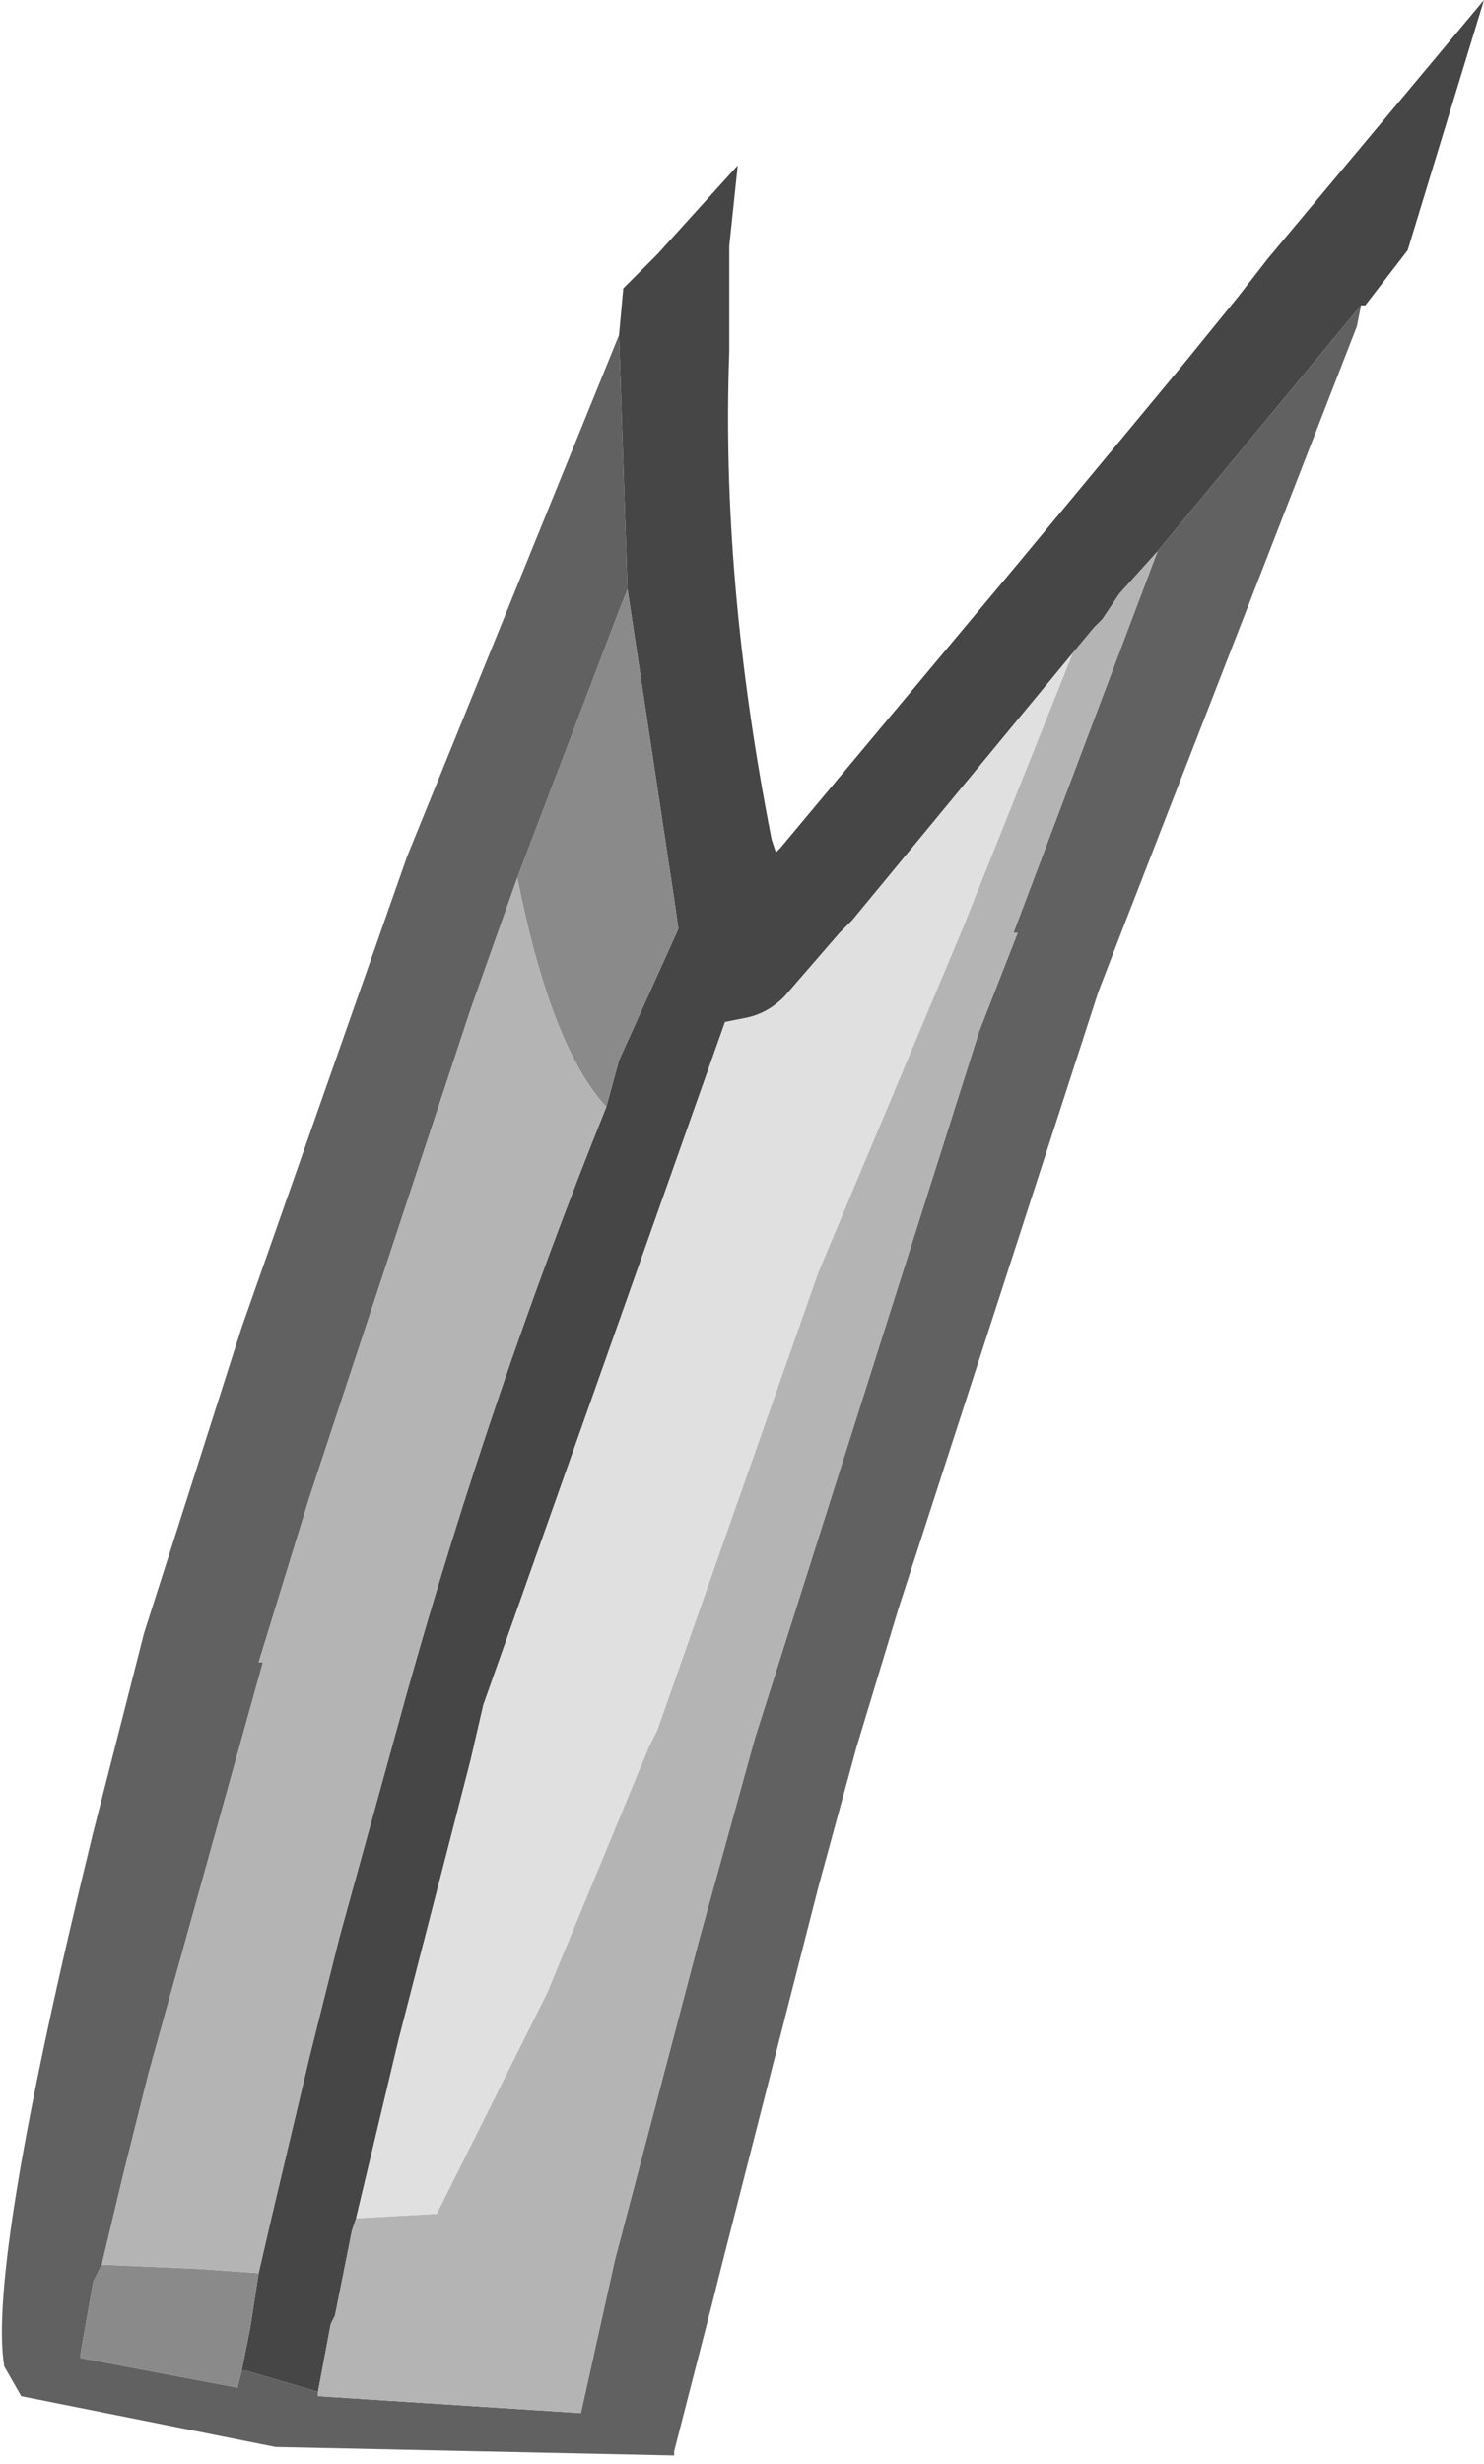 <?xml version="1.0" encoding="UTF-8" standalone="no"?>
<svg xmlns:ffdec="https://www.free-decompiler.com/flash" xmlns:xlink="http://www.w3.org/1999/xlink" ffdec:objectType="shape" height="29.05px" width="17.5px" xmlns="http://www.w3.org/2000/svg">
  <g transform="matrix(1.0, 0.0, 0.0, 1.0, 16.5, 125.45)">
    <path d="M-9.2 -121.5 L-9.15 -122.05 -8.75 -122.45 -7.8 -123.5 -7.9 -122.55 -7.9 -121.3 Q-8.0 -118.6 -7.4 -115.55 L-7.35 -115.4 -7.3 -115.45 -4.5 -118.8 -2.55 -121.15 -1.9 -121.95 -1.55 -122.4 1.0 -125.45 0.1 -122.5 -0.4 -121.85 -0.45 -121.85 -2.85 -118.95 -3.3 -118.45 -3.5 -118.15 -3.6 -118.05 -3.85 -117.75 -6.45 -114.6 -6.6 -114.45 -7.25 -113.7 Q-7.45 -113.5 -7.7 -113.45 L-7.95 -113.4 -10.8 -105.35 -10.95 -104.7 -11.8 -101.4 -12.3 -99.3 -12.35 -99.15 -12.55 -98.15 -12.6 -98.05 -12.75 -97.25 -13.6 -97.5 -13.65 -97.5 -13.55 -98.0 -13.45 -98.65 -13.3 -99.3 -12.85 -101.2 -12.5 -102.6 -11.7 -105.5 Q-10.7 -109.05 -9.35 -112.4 L-9.2 -112.95 -8.5 -114.5 -8.55 -114.85 -9.1 -118.5 -9.2 -121.5" fill="#464646" fill-rule="evenodd" stroke="none"/>
    <path d="M-9.2 -121.5 L-9.1 -118.5 -9.2 -118.25 -10.4 -115.1 -10.95 -113.55 -12.85 -107.8 -13.45 -105.85 -13.4 -105.85 -14.75 -101.0 -15.05 -99.8 -15.3 -98.75 -15.4 -98.55 -15.55 -97.7 -15.55 -97.65 -13.7 -97.3 -13.65 -97.5 -13.6 -97.5 -12.75 -97.25 -12.75 -97.2 -9.65 -97.0 -9.35 -98.35 -9.25 -98.8 -8.25 -102.6 -7.6 -104.95 -4.95 -113.3 -4.5 -114.45 -4.55 -114.45 -2.85 -118.95 -0.45 -121.85 -0.5 -121.6 -3.3 -114.4 -3.55 -113.75 -5.9 -106.5 -6.4 -104.85 -6.85 -103.2 -8.0 -98.7 -8.1 -98.3 -8.55 -96.55 -8.55 -96.5 -13.25 -96.6 -16.25 -97.2 -16.45 -97.55 Q-16.65 -98.75 -15.4 -103.85 L-14.8 -106.2 -13.65 -109.8 -11.7 -115.35 -9.2 -121.5" fill="#616161" fill-rule="evenodd" stroke="none"/>
    <path d="M-9.1 -118.5 L-8.55 -114.85 -8.5 -114.5 -9.2 -112.95 -9.35 -112.4 Q-10.0 -113.1 -10.4 -115.1 L-9.2 -118.25 -9.1 -118.5 M-13.45 -98.65 L-13.55 -98.0 -13.65 -97.5 -13.7 -97.3 -15.55 -97.65 -15.55 -97.7 -15.4 -98.55 -15.3 -98.75 -14.15 -98.7 -13.45 -98.65" fill="#8a8a8a" fill-rule="evenodd" stroke="none"/>
    <path d="M-9.35 -112.4 Q-10.7 -109.05 -11.7 -105.5 L-12.5 -102.6 -12.85 -101.2 -13.3 -99.3 -13.45 -98.65 -14.15 -98.7 -15.3 -98.75 -15.05 -99.8 -14.75 -101.0 -13.4 -105.85 -13.45 -105.85 -12.85 -107.8 -10.95 -113.55 -10.4 -115.1 Q-10.0 -113.1 -9.35 -112.4 M-12.75 -97.25 L-12.6 -98.05 -12.55 -98.15 -12.35 -99.15 -12.3 -99.3 -12.25 -99.3 -11.35 -99.35 -10.05 -101.95 -8.85 -104.85 -8.75 -105.05 -6.85 -110.45 -5.15 -114.5 -4.55 -116.0 -3.85 -117.75 -3.6 -118.05 -3.5 -118.15 -3.3 -118.45 -2.85 -118.95 -4.55 -114.45 -4.5 -114.45 -4.95 -113.3 -7.6 -104.95 -8.25 -102.6 -9.25 -98.8 -9.35 -98.35 -9.65 -97.0 -12.75 -97.2 -12.75 -97.25" fill="#b4b4b4" fill-rule="evenodd" stroke="none"/>
    <path d="M-12.3 -99.3 L-11.8 -101.4 -10.95 -104.7 -10.8 -105.35 -7.95 -113.4 -7.7 -113.45 Q-7.45 -113.5 -7.25 -113.7 L-6.6 -114.45 -6.45 -114.6 -3.85 -117.75 -4.55 -116.0 -5.15 -114.5 -6.85 -110.45 -8.75 -105.05 -8.85 -104.85 -10.05 -101.95 -11.35 -99.35 -12.25 -99.3 -12.3 -99.3" fill="#e0e0e0" fill-rule="evenodd" stroke="none"/>
  </g>
</svg>
